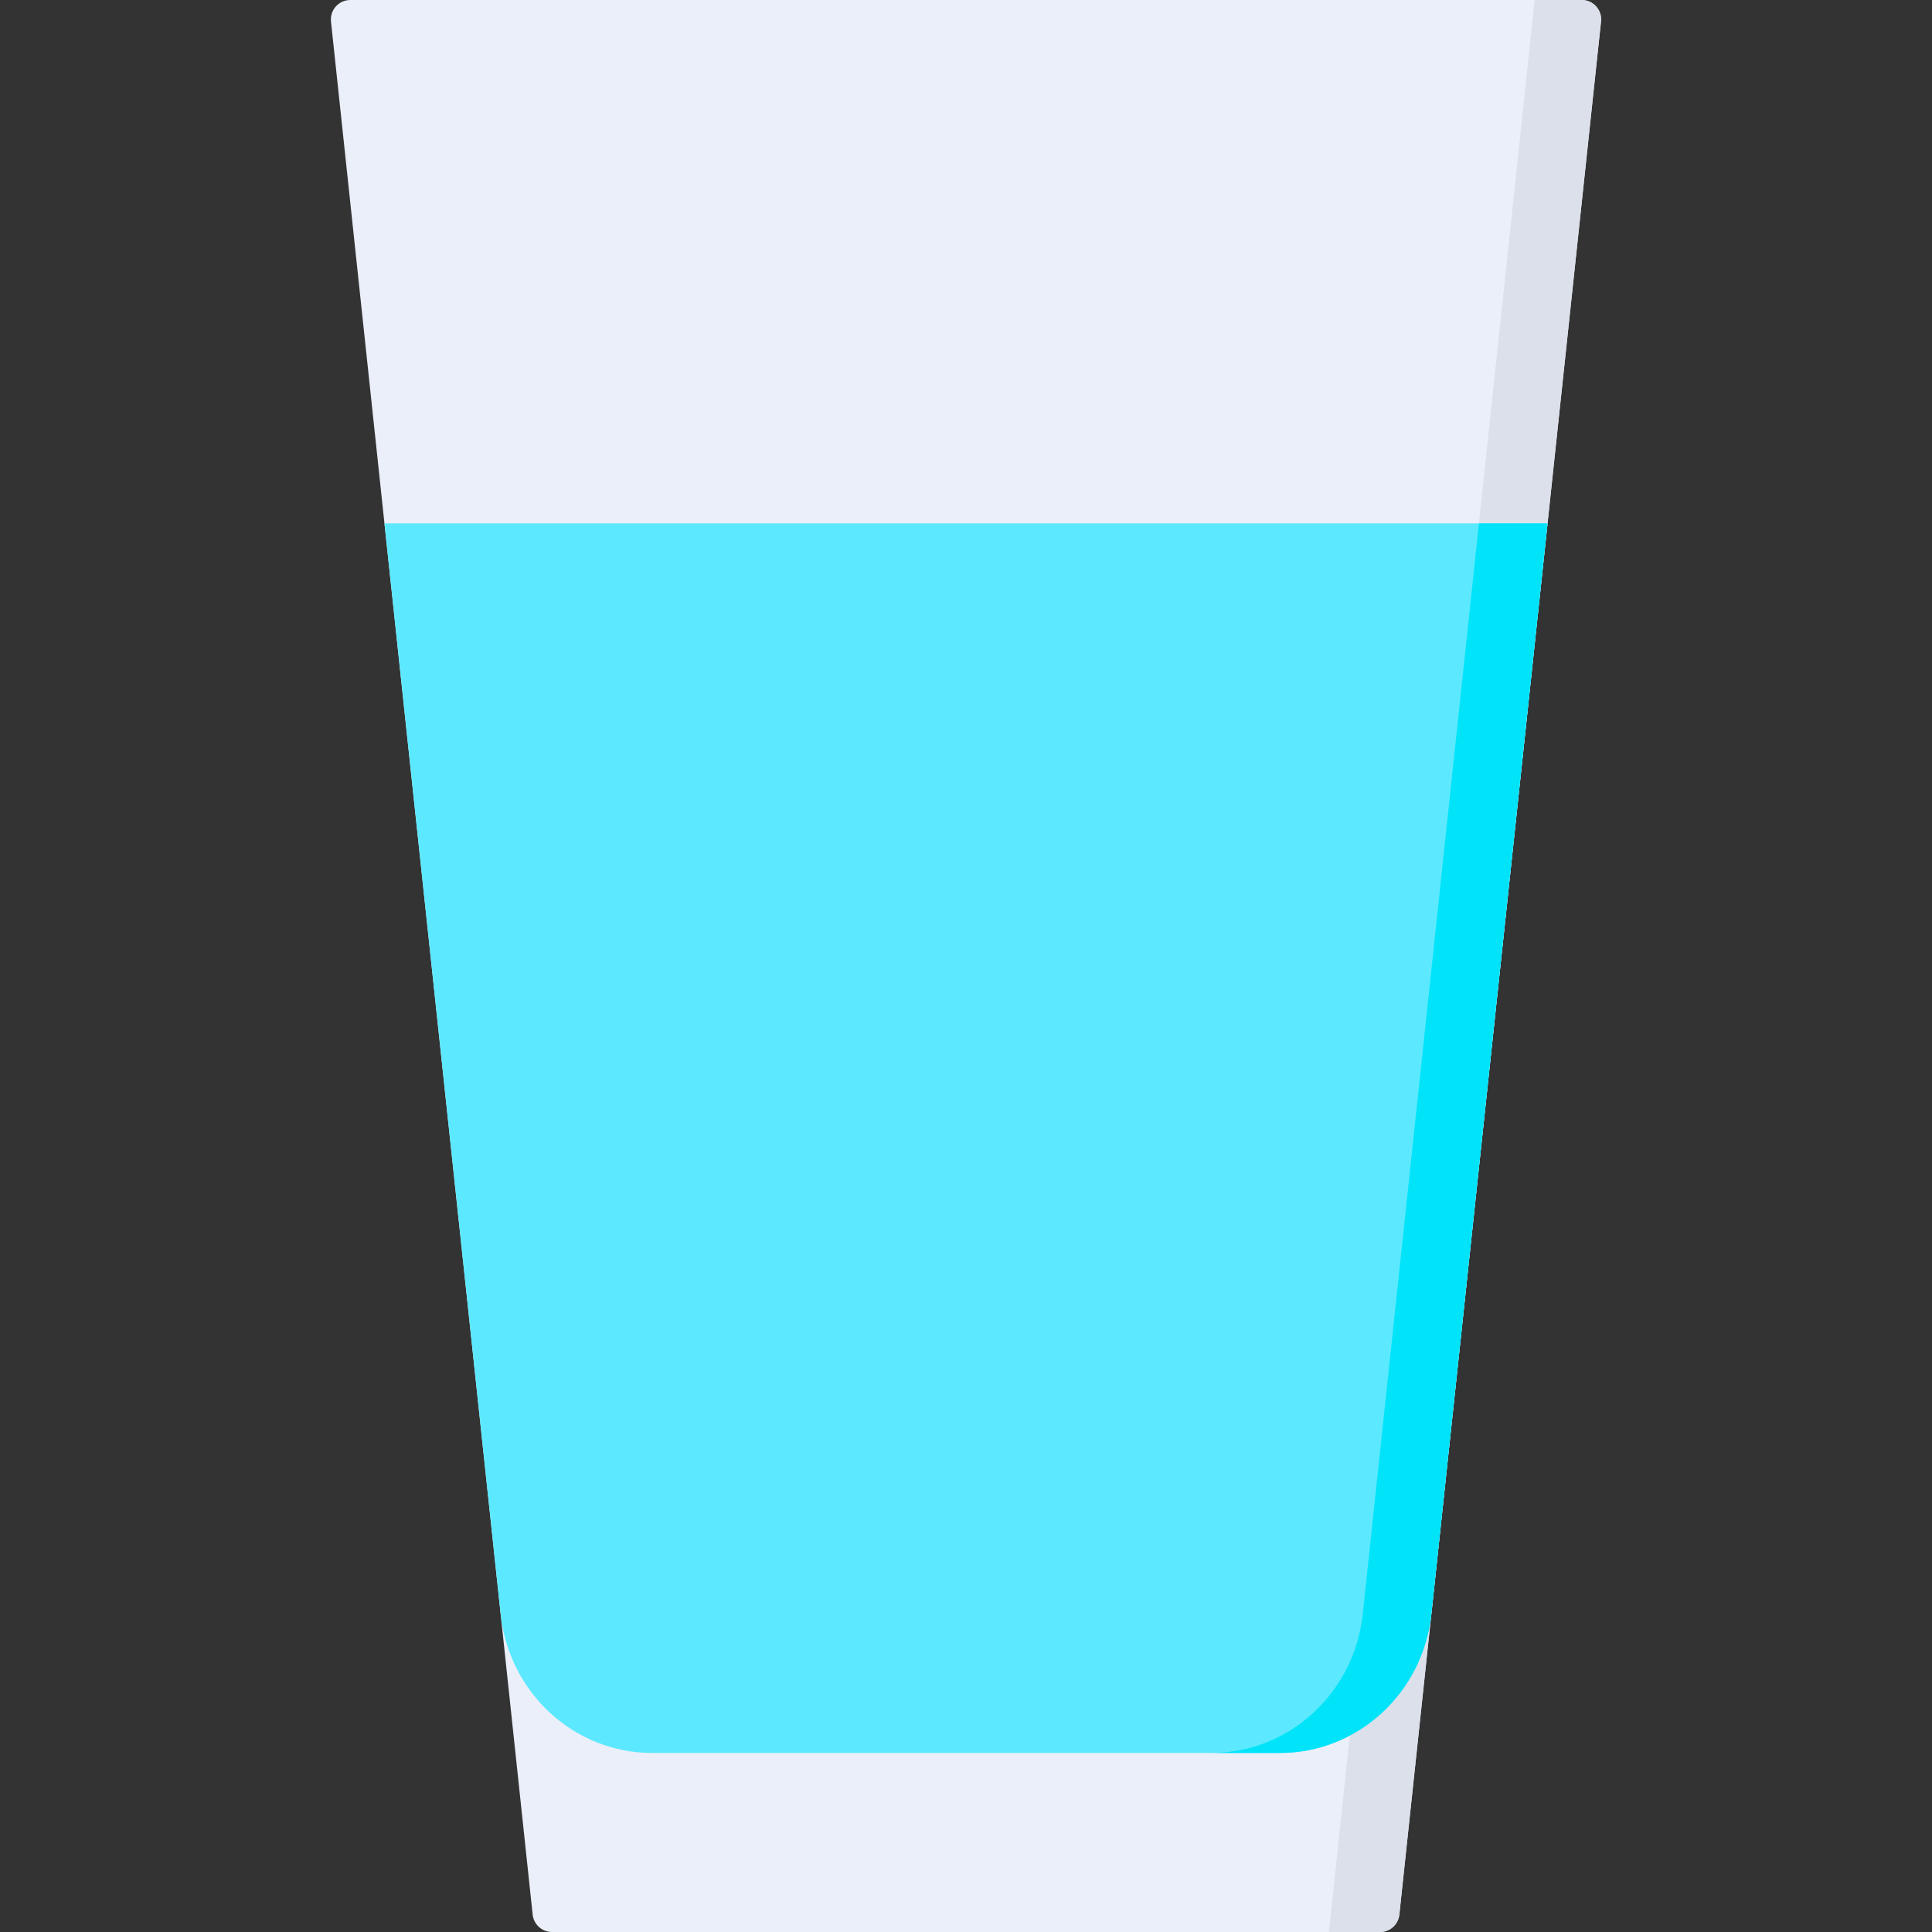 <svg id="Capa_1" enable-background="new 0 0 512 512" height="512" viewBox="0 0 512 512" width="512" xmlns="http://www.w3.org/2000/svg"><rect x="0" y="0" width="512" height="512" fill="#333333" stroke="none"/><path d="m365.717 512h-219.434c-2.634 0-4.843-1.987-5.122-4.605l-53.448-501.698c-.324-3.044 2.061-5.697 5.122-5.697h326.329c3.061 0 5.447 2.653 5.122 5.697l-53.448 501.698c-.278 2.618-2.487 4.605-5.121 4.605z" fill="#eaeff9"/><path d="m406.712 0-54.545 512h13.55c2.634 0 4.843-1.987 5.122-4.605l53.448-501.698c.324-3.044-2.061-5.697-5.122-5.697z" fill="#dbe0ea"/><path d="m379.326 427.735 30.792-289.03h-308.235l30.791 289.03c2.232 20.951 19.545 36.821 40.167 36.821h166.318c20.622 0 37.935-15.871 40.167-36.821z" fill="#5ce9ff"/><path d="m391.935 138.705-30.792 289.03c-2.232 20.951-19.544 36.821-40.167 36.821h18.182c20.622 0 37.935-15.871 40.167-36.821l30.792-289.03z" fill="#00e3f9"/></svg>